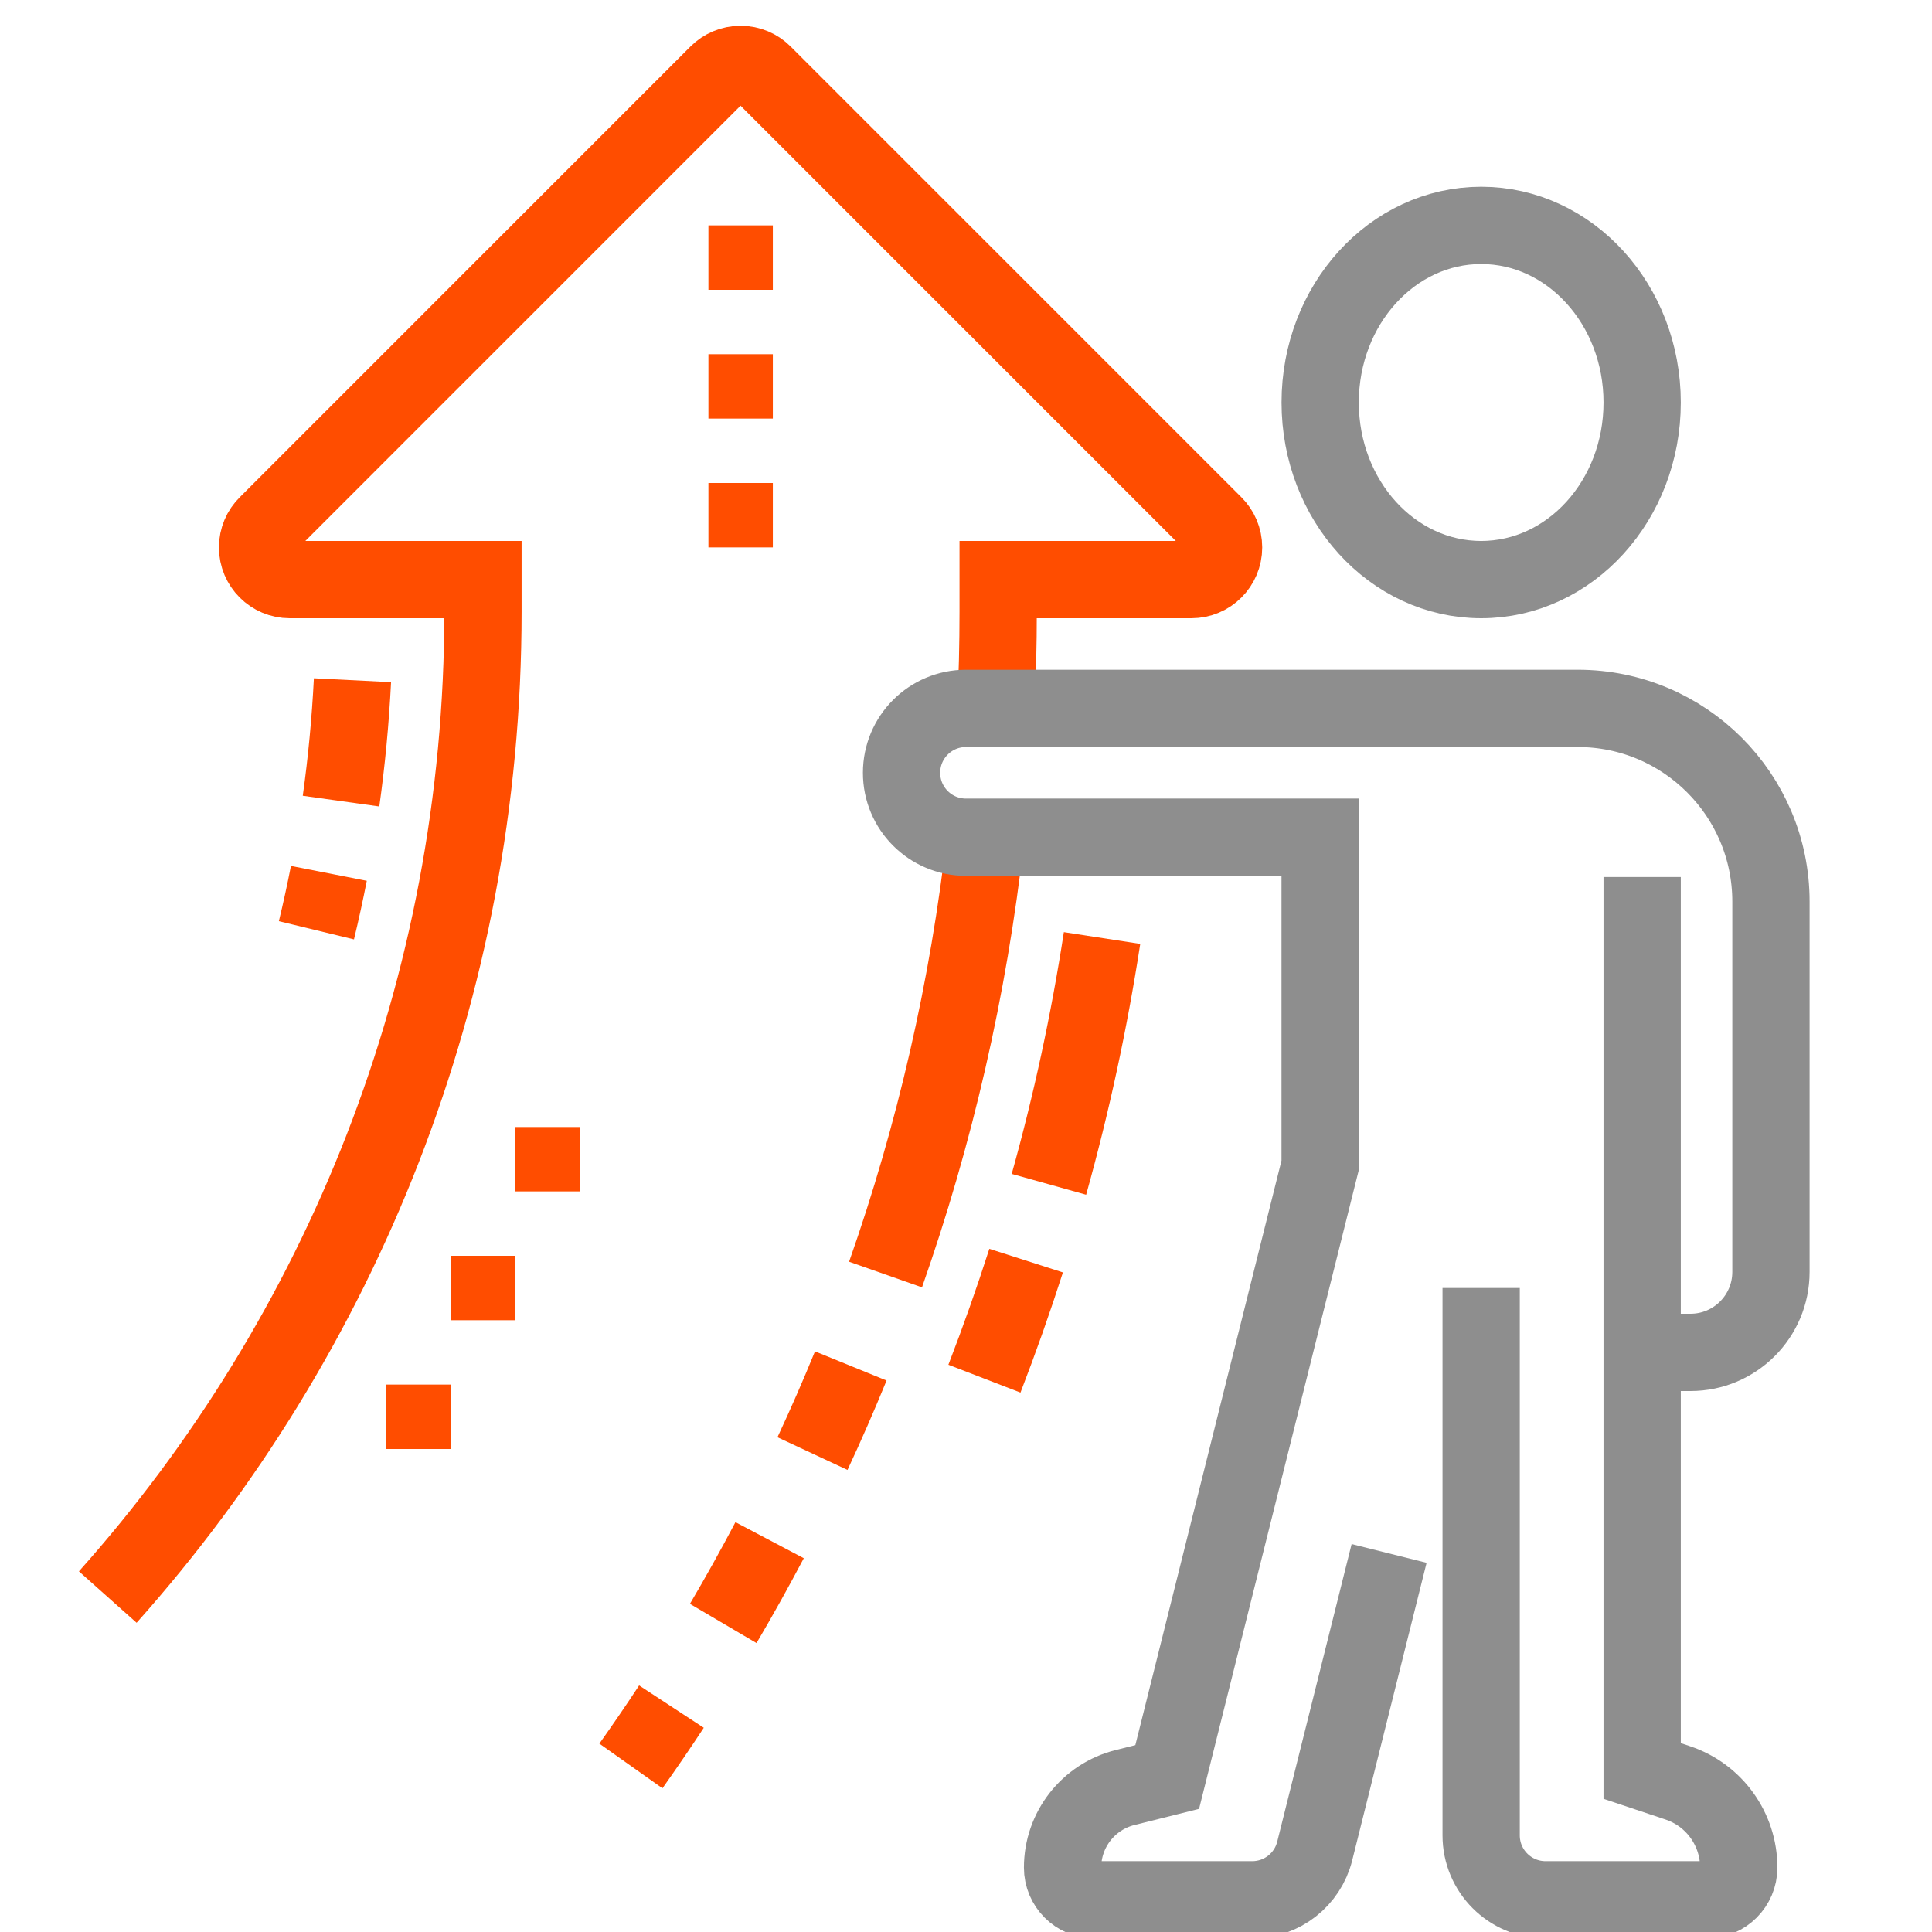 <svg width="50" height="50" viewBox="0 0 50 50" fill="none" xmlns="http://www.w3.org/2000/svg">
<g clip-path="url(#clip0_174_2706)">
<path d="M17.377 44.167C17.037 44.686 16.686 45.197 16.328 45.703" stroke="#FF4D00" stroke-width="2" stroke-miterlimit="10"/>
<path d="M19.918 39.86C19.534 40.588 19.134 41.307 18.717 42.015" stroke="#FF4D00" stroke-width="2" stroke-miterlimit="10"/>
<path d="M22.018 35.351C21.706 36.117 21.375 36.873 21.027 37.619" stroke="#FF4D00" stroke-width="2" stroke-miterlimit="10"/>
<path d="M26.556 32.625C26.225 33.657 25.865 34.675 25.477 35.68" stroke="#FF4D00" stroke-width="2" stroke-miterlimit="10"/>
<path d="M28.521 24.276C28.187 26.445 27.727 28.572 27.146 30.65" stroke="#FF4D00" stroke-width="2" stroke-miterlimit="10"/>
<path d="M9.122 17.604C9.069 18.66 8.97 19.703 8.826 20.733" stroke="#FF4D00" stroke-width="2" stroke-miterlimit="10"/>
<path d="M8.511 22.603C8.414 23.098 8.307 23.589 8.189 24.076" stroke="#FF4D00" stroke-width="2" stroke-miterlimit="10"/>
<path d="M25.507 21.667C25.066 25.589 24.186 29.378 22.918 32.985" stroke="#FF4D00" stroke-width="2" stroke-miterlimit="10"/>
<path d="M2.789 41.332C8.829 34.557 12.499 25.623 12.499 15.833V15H7.499C7.039 15 6.666 14.627 6.666 14.167C6.666 13.936 6.759 13.727 6.911 13.577L18.578 1.909C18.729 1.759 18.937 1.667 19.166 1.667C19.395 1.667 19.602 1.759 19.753 1.909L31.421 13.577C31.572 13.727 31.666 13.936 31.666 14.167C31.666 14.627 31.292 15 30.832 15H25.832V15.833C25.832 16.672 25.812 17.506 25.773 18.335" stroke="#FF4D00" stroke-width="2" stroke-miterlimit="10"/>
<path d="M42.499 22.698V45.833L43.418 46.14C44.362 46.454 44.999 47.338 44.999 48.333C44.999 48.793 44.625 49.167 44.165 49.167H39.999C39.078 49.167 38.332 48.421 38.332 47.5V33.333" stroke="#8E8E8E" stroke-width="2" stroke-miterlimit="10"/>
<path d="M38.333 15C40.634 15 42.499 12.948 42.499 10.417C42.499 7.885 40.634 5.833 38.333 5.833C36.032 5.833 34.166 7.885 34.166 10.417C34.166 12.948 36.032 15 38.333 15Z" stroke="#8E8E8E" stroke-width="2" stroke-miterlimit="10"/>
<path d="M35.95 40.203L34.025 47.904C33.84 48.647 33.173 49.167 32.408 49.167H28.332C27.872 49.167 27.499 48.793 27.499 48.333C27.499 47.354 28.165 46.5 29.115 46.262L30.207 45.989L34.165 30.158V21.667H24.999C24.078 21.667 23.332 20.921 23.332 20C23.332 19.079 24.078 18.333 24.999 18.333H40.832C43.594 18.333 45.832 20.572 45.832 23.333V32.917C45.832 34.067 44.9 35 43.749 35H42.499" stroke="#8E8E8E" stroke-width="2" stroke-miterlimit="10"/>
<path d="M20.001 5.833H18.334V7.5H20.001V5.833Z" fill="#FF4D00"/>
<path d="M20.001 9.167H18.334V10.833H20.001V9.167Z" fill="#FF4D00"/>
<path d="M20.001 12.5H18.334V14.167H20.001V12.5Z" fill="#FF4D00"/>
<path d="M13.333 32.5H11.666V34.167H13.333V32.5Z" fill="#FF4D00"/>
<path d="M15.001 29.167H13.334V30.833H15.001V29.167Z" fill="#FF4D00"/>
<path d="M11.667 35.833H10V37.5H11.667V35.833Z" fill="#FF4D00"/>
</g>
<defs>
<clipPath id="clip0_174_2706">
<rect width="50" height="50" fill="white"/>
</clipPath>
</defs>
</svg>
